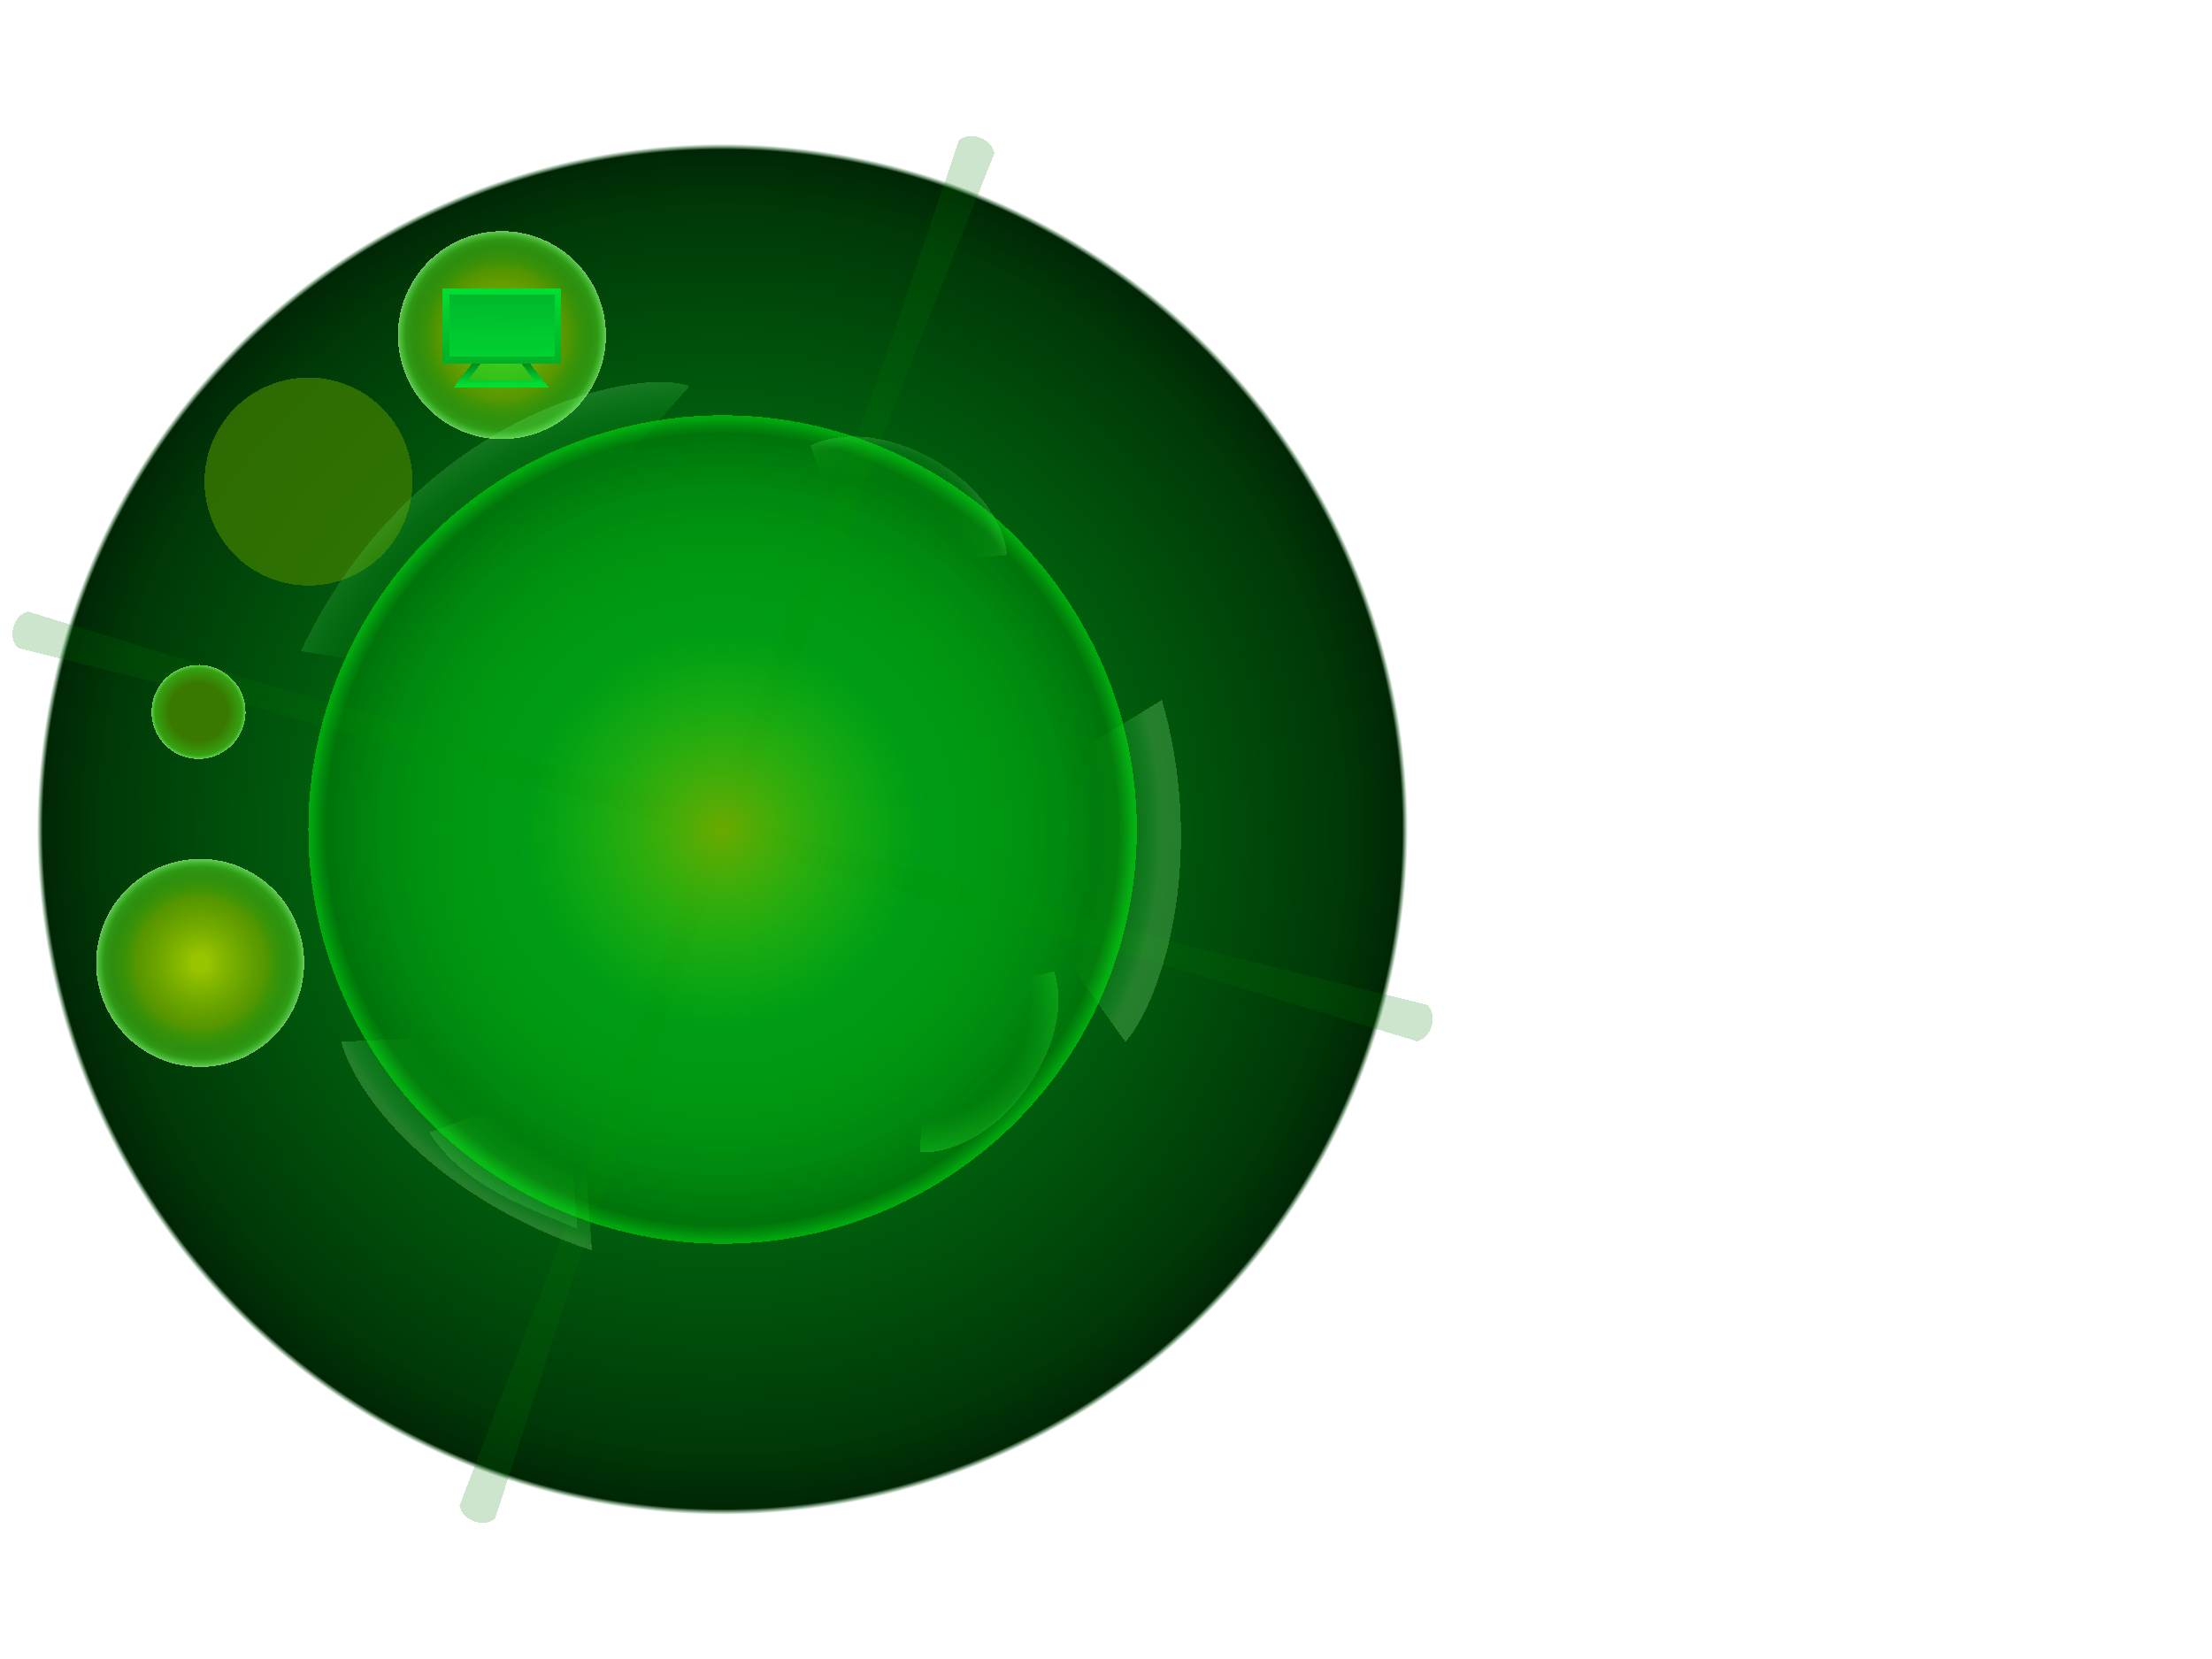 <?xml version="1.0" encoding="UTF-8" standalone="no"?>
<!-- Created with Inkscape (http://www.inkscape.org/) -->

<svg
   width="640.0px"
   height="480.0px"
   viewBox="0 0 640.0 480.0"
   version="1.1"
   id="SVGRoot"
   sodipodi:docname="xmock.svg"
   shape-rendering="crispEdges"
   inkscape:version="1.4.2 (ebf0e940d0, 2025-05-08)"
   xmlns:inkscape="http://www.inkscape.org/namespaces/inkscape"
   xmlns:sodipodi="http://sodipodi.sourceforge.net/DTD/sodipodi-0.dtd"
   xmlns:xlink="http://www.w3.org/1999/xlink"
   xmlns="http://www.w3.org/2000/svg"
   xmlns:svg="http://www.w3.org/2000/svg">
  <sodipodi:namedview
     id="namedview909"
     pagecolor="#ffffff"
     bordercolor="#666666"
     borderopacity="1.0"
     inkscape:pageshadow="2"
     inkscape:pageopacity="0.0"
     inkscape:pagecheckerboard="true"
     inkscape:document-units="px"
     showgrid="false"
     inkscape:zoom="2.5005409"
     inkscape:cx="186.15973"
     inkscape:cy="231.74986"
     inkscape:window-width="1753"
     inkscape:window-height="1196"
     inkscape:window-x="0"
     inkscape:window-y="0"
     inkscape:window-maximized="0"
     inkscape:current-layer="layer1"
     inkscape:showpageshadow="0"
     inkscape:deskcolor="#d1d1d1"
     showguides="true">
    <sodipodi:guide
       position="0,480"
       orientation="0,640"
       id="guide338"
       inkscape:locked="false" />
    <sodipodi:guide
       position="640,480"
       orientation="480,0"
       id="guide340"
       inkscape:locked="false" />
    <sodipodi:guide
       position="640,0"
       orientation="0,-640"
       id="guide342"
       inkscape:locked="false" />
    <sodipodi:guide
       position="0,0"
       orientation="-480,0"
       id="guide344"
       inkscape:locked="false" />
    <sodipodi:guide
       position="209,240.5"
       orientation="1,0"
       id="guide4036"
       inkscape:locked="false" />
    <sodipodi:guide
       position="209,240.5"
       orientation="0,-1"
       id="guide4038"
       inkscape:locked="false" />
  </sodipodi:namedview>
  <defs
     id="defs904">
    <linearGradient
       id="linearGradient43">
      <stop
         style="stop-color:#00ff11;stop-opacity:0;"
         offset="0.455"
         id="stop39" />
      <stop
         style="stop-color:#1dff2c;stop-opacity:0;"
         offset="0.854"
         id="stop40" />
      <stop
         style="stop-color:#31ff3f;stop-opacity:0.298;"
         offset="0.921"
         id="stop41" />
      <stop
         style="stop-color:#6dff76;stop-opacity:0.568;"
         offset="0.981"
         id="stop42" />
      <stop
         style="stop-color:#9bff92;stop-opacity:0.648;"
         offset="1"
         id="stop43" />
    </linearGradient>
    <linearGradient
       id="linearGradient35"
       inkscape:collect="always">
      <stop
         style="stop-color:#08a300;stop-opacity:0.009;"
         offset="0.588"
         id="stop36" />
      <stop
         style="stop-color:#013c00;stop-opacity:0.122;"
         offset="0.802"
         id="stop38" />
      <stop
         style="stop-color:#047500;stop-opacity:0.243;"
         offset="1"
         id="stop37" />
    </linearGradient>
    <linearGradient
       id="linearGradient25"
       inkscape:collect="always">
      <stop
         style="stop-color:#00b72b;stop-opacity:1;"
         offset="0"
         id="stop25" />
      <stop
         style="stop-color:#00d331;stop-opacity:1;"
         offset="1"
         id="stop26" />
    </linearGradient>
    <linearGradient
       id="linearGradient23"
       inkscape:collect="always">
      <stop
         style="stop-color:#00dd33;stop-opacity:1"
         offset="0"
         id="stop23" />
      <stop
         style="stop-color:#007d19;stop-opacity:1;"
         offset="1"
         id="stop24" />
    </linearGradient>
    <linearGradient
       id="linearGradient21"
       inkscape:collect="always">
      <stop
         style="stop-color:#00dd33;stop-opacity:1;"
         offset="0"
         id="stop21" />
      <stop
         style="stop-color:#00b127;stop-opacity:0.968;"
         offset="1"
         id="stop22" />
    </linearGradient>
    <linearGradient
       id="linearGradient1888">
      <stop
         style="stop-color:#00a10b;stop-opacity:0.24;"
         offset="0.075"
         id="stop9" />
      <stop
         style="stop-color:#28a900;stop-opacity:0.186;"
         offset="0.323"
         id="stop10" />
      <stop
         style="stop-color:#34aa00;stop-opacity:0;"
         offset="0.854"
         id="stop11" />
      <stop
         style="stop-color:#00ff11;stop-opacity:0;"
         offset="1"
         id="stop12" />
    </linearGradient>
    <linearGradient
       id="linearGradient6">
      <stop
         style="stop-color:#00ff11;stop-opacity:0;"
         offset="0.375"
         id="stop2" />
      <stop
         style="stop-color:#1dff2c;stop-opacity:0;"
         offset="0.612"
         id="stop3" />
      <stop
         style="stop-color:#31ff3f;stop-opacity:0.298;"
         offset="0.921"
         id="stop4" />
      <stop
         style="stop-color:#6dff76;stop-opacity:0.549;"
         offset="0.981"
         id="stop5" />
      <stop
         style="stop-color:#9bff92;stop-opacity:0.648;"
         offset="1"
         id="stop6" />
    </linearGradient>
    <linearGradient
       id="linearGradient7020">
      <stop
         style="stop-color:#00ff11;stop-opacity:0;"
         offset="0.608"
         id="stop7010" />
      <stop
         style="stop-color:#1dff2c;stop-opacity:0;"
         offset="0.879"
         id="stop7012" />
      <stop
         style="stop-color:#31ff3f;stop-opacity:0.298;"
         offset="0.959"
         id="stop7014" />
      <stop
         style="stop-color:#6dff76;stop-opacity:0.549;"
         offset="0.981"
         id="stop7016" />
      <stop
         style="stop-color:#9bff92;stop-opacity:0.648;"
         offset="1"
         id="stop7018" />
    </linearGradient>
    <linearGradient
       id="linearGradient1888-1">
      <stop
         style="stop-color:#6ba900;stop-opacity:1;"
         offset="0"
         id="stop4015" />
      <stop
         style="stop-color:#00c517;stop-opacity:0.386;"
         offset="0.474"
         id="stop35" />
      <stop
         style="stop-color:#00ff11;stop-opacity:0.221;"
         offset="0.822"
         id="stop4017" />
      <stop
         style="stop-color:#00e800;stop-opacity:0.15;"
         offset="0.956"
         id="stop4019" />
      <stop
         style="stop-color:#00ff11;stop-opacity:0.369;"
         offset="0.986"
         id="stop4021" />
      <stop
         style="stop-color:#00db0b;stop-opacity:0.621;"
         offset="1"
         id="stop4023" />
    </linearGradient>
    <linearGradient
       inkscape:collect="always"
       id="linearGradient3128">
      <stop
         style="stop-color:#00a418;stop-opacity:1;"
         offset="0"
         id="stop3124" />
      <stop
         style="stop-color:#003807;stop-opacity:1;"
         offset="0.901"
         id="stop7083" />
      <stop
         style="stop-color:#002605;stop-opacity:1;"
         offset="0.983"
         id="stop3134" />
      <stop
         style="stop-color:#00560a;stop-opacity:0;"
         offset="0.991"
         id="stop7085" />
    </linearGradient>
    <linearGradient
       id="linearGradient1888-3">
      <stop
         style="stop-color:#99c500;stop-opacity:1;"
         offset="0.075"
         id="stop1977" />
      <stop
         style="stop-color:#68a700;stop-opacity:0.69;"
         offset="0.625"
         id="stop2333" />
      <stop
         style="stop-color:#40af00;stop-opacity:0;"
         offset="0.854"
         id="stop1975" />
      <stop
         style="stop-color:#00ff11;stop-opacity:0;"
         offset="1"
         id="stop1971" />
    </linearGradient>
    <linearGradient
       id="linearGradient1888-2">
      <stop
         style="stop-color:#00ff11;stop-opacity:0;"
         offset="0.608"
         id="stop1884" />
      <stop
         style="stop-color:#1dff2c;stop-opacity:0;"
         offset="0.838"
         id="stop4034" />
      <stop
         style="stop-color:#31ff3f;stop-opacity:0.298;"
         offset="0.921"
         id="stop4032" />
      <stop
         style="stop-color:#6dff76;stop-opacity:0.549;"
         offset="0.981"
         id="stop4030" />
      <stop
         style="stop-color:#9bff92;stop-opacity:0.648;"
         offset="1"
         id="stop3067" />
    </linearGradient>
    <radialGradient
       inkscape:collect="always"
       xlink:href="#linearGradient1888-1"
       id="radialGradient1980"
       gradientUnits="userSpaceOnUse"
       cx="190.565"
       cy="240"
       fx="190.565"
       fy="240"
       r="119.855"
       gradientTransform="translate(18.5)" />
    <radialGradient
       inkscape:collect="always"
       xlink:href="#linearGradient3128"
       id="radialGradient3132"
       cx="190.565"
       cy="240"
       fx="190.565"
       fy="240"
       r="177.837"
       gradientUnits="userSpaceOnUse"
       gradientTransform="matrix(1.125,0,0,1.125,-5.368,-30.06)" />
    <radialGradient
       inkscape:collect="always"
       xlink:href="#linearGradient1888-2"
       id="radialGradient4026"
       cx="172.751"
       cy="284.407"
       fx="172.751"
       fy="284.407"
       r="48.647"
       gradientTransform="matrix(-2.437,-0.895,0.897,-2.441,374.935,1088.912)"
       gradientUnits="userSpaceOnUse" />
    <filter
       style="color-interpolation-filters:sRGB;"
       inkscape:label="Blur"
       id="filter5183"
       x="-0.031"
       y="-0.03"
       width="1.062"
       height="1.06">
      <feGaussianBlur
         stdDeviation="0.5 0.5"
         result="blur"
         id="feGaussianBlur5181" />
    </filter>
    <radialGradient
       inkscape:collect="always"
       xlink:href="#linearGradient1888-2"
       id="radialGradient5552"
       gradientUnits="userSpaceOnUse"
       gradientTransform="matrix(-2.672,0.52,-0.544,-2.796,807.012,945.27)"
       cx="172.751"
       cy="284.407"
       fx="172.751"
       fy="284.407"
       r="48.647" />
    <radialGradient
       inkscape:collect="always"
       xlink:href="#linearGradient7020"
       id="radialGradient5556"
       gradientUnits="userSpaceOnUse"
       gradientTransform="matrix(-1.111,-0.909,1.645,-2.011,-85.248,968.79)"
       cx="172.751"
       cy="284.407"
       fx="172.751"
       fy="284.407"
       r="48.647" />
    <radialGradient
       inkscape:collect="always"
       xlink:href="#linearGradient43"
       id="radialGradient5560"
       gradientUnits="userSpaceOnUse"
       gradientTransform="matrix(-2.437,-0.895,0.897,-2.441,356.435,1088.912)"
       cx="172.751"
       cy="284.407"
       fx="172.751"
       fy="284.407"
       r="48.647" />
    <radialGradient
       inkscape:collect="always"
       xlink:href="#linearGradient1888-2"
       id="radialGradient5564"
       gradientUnits="userSpaceOnUse"
       gradientTransform="matrix(-2.437,-0.895,0.897,-2.441,356.435,1088.912)"
       cx="172.751"
       cy="284.407"
       fx="172.751"
       fy="284.407"
       r="48.647" />
    <radialGradient
       inkscape:collect="always"
       xlink:href="#linearGradient7020"
       id="radialGradient7024"
       gradientUnits="userSpaceOnUse"
       gradientTransform="matrix(-1.12,-0.898,1.686,-2.103,-95.417,993.182)"
       cx="172.751"
       cy="284.407"
       fx="172.751"
       fy="284.407"
       r="48.647" />
    <filter
       inkscape:collect="always"
       style="color-interpolation-filters:sRGB"
       id="filter11566"
       x="-0.031"
       y="-0.002"
       width="1.063"
       height="1.003">
      <feGaussianBlur
         inkscape:collect="always"
         stdDeviation="0.143"
         id="feGaussianBlur11568" />
    </filter>
    <radialGradient
       inkscape:collect="always"
       xlink:href="#linearGradient6"
       id="radialGradient8"
       cx="145.231"
       cy="99.313"
       fx="145.231"
       fy="99.313"
       r="30.099"
       gradientUnits="userSpaceOnUse" />
    <radialGradient
       inkscape:collect="always"
       xlink:href="#linearGradient1888-3"
       id="radialGradient9"
       gradientUnits="userSpaceOnUse"
       cx="145.231"
       cy="99.313"
       fx="145.231"
       fy="99.313"
       r="30.099" />
    <filter
       inkscape:collect="always"
       style="color-interpolation-filters:sRGB"
       id="filter12"
       x="-0.171"
       y="-0.171"
       width="1.342"
       height="1.342">
      <feGaussianBlur
         inkscape:collect="always"
         stdDeviation="4.29"
         id="feGaussianBlur12" />
    </filter>
    <radialGradient
       inkscape:collect="always"
       xlink:href="#linearGradient6"
       id="radialGradient18"
       gradientUnits="userSpaceOnUse"
       cx="145.231"
       cy="99.313"
       fx="145.231"
       fy="99.313"
       r="30.099" />
    <linearGradient
       inkscape:collect="always"
       xlink:href="#linearGradient21"
       id="linearGradient22"
       x1="145.584"
       y1="80.045"
       x2="145.584"
       y2="99.931"
       gradientUnits="userSpaceOnUse" />
    <linearGradient
       inkscape:collect="always"
       xlink:href="#linearGradient23"
       id="linearGradient24"
       x1="145.334"
       y1="106.871"
       x2="145.297"
       y2="99.931"
       gradientUnits="userSpaceOnUse" />
    <linearGradient
       inkscape:collect="always"
       xlink:href="#linearGradient25"
       id="linearGradient26"
       x1="136.177"
       y1="80.045"
       x2="136.443"
       y2="99.931"
       gradientUnits="userSpaceOnUse" />
    <radialGradient
       inkscape:collect="always"
       xlink:href="#linearGradient35"
       id="radialGradient37"
       cx="209.065"
       cy="240"
       fx="209.065"
       fy="240"
       r="119.855"
       gradientUnits="userSpaceOnUse" />
  </defs>
  <circle
     style="fill:url(#radialGradient3132);fill-opacity:1;stroke-width:2.476;stroke-linejoin:round"
     id="circle3121"
     cx="209.065"
     cy="240"
     r="200.111" />
  <g
     inkscape:groupmode="layer"
     id="layer5"
     inkscape:label="Layer 2"
     transform="translate(0,-2.338)">
    <circle
       style="fill:#3e7d00;stroke-width:2;stroke-opacity:0.457;paint-order:stroke markers fill;fill-opacity:0.755;filter:url(#filter12)"
       id="circle12"
       cx="145.231"
       cy="99.313"
       r="30.099" />
    <circle
       style="fill:url(#radialGradient9);stroke-width:2;stroke-opacity:0.457;paint-order:stroke markers fill"
       id="path6"
       cx="145.231"
       cy="99.313"
       r="30.099" />
    <circle
       style="fill:url(#radialGradient8);stroke-width:2;stroke-opacity:0.457;paint-order:stroke markers fill"
       id="circle8"
       cx="145.231"
       cy="99.313"
       r="30.099" />
  </g>
  <use
     x="0"
     y="0"
     xlink:href="#layer5"
     id="use12"
     inkscape:transform-center-x="119.77602"
     inkscape:transform-center-y="-100.13299"
     transform="rotate(-25.978,209.044,239.457)" />
  <use
     x="0"
     y="0"
     xlink:href="#layer5"
     id="use14"
     inkscape:transform-center-x="151.13046"
     inkscape:transform-center-y="39.147075"
     transform="rotate(-80.396,209.044,239.457)" />
  <g
     inkscape:label="Layer 1"
     inkscape:groupmode="layer"
     id="layer1">
    <path
       id="rect6967"
       style="fill:#037600;fill-opacity:0.197;stroke:none;stroke-width:2.359;stroke-linejoin:round;stroke-opacity:0.158;filter:url(#filter11566)"
       d="m 203.844,29.276 c 0,0 1.311,-2.915 5.471,-2.915 4.161,-1e-6 5.471,2.915 5.471,2.915 l -1.646,71.131 -0.748,139.014 h -6.413 l -0.061,-138.883 z"
       sodipodi:nodetypes="czcccccc"
       inkscape:transform-center-x="-37.971747"
       inkscape:transform-center-y="-99.496286"
       transform="rotate(20.395,208.962,239.487)" />
    <path
       id="path11754"
       style="fill:#037600;fill-opacity:0.197;stroke:none;stroke-width:2.359;stroke-linejoin:round;stroke-opacity:0.158;filter:url(#filter11566)"
       d="m 203.844,29.276 c 0,0 1.311,-2.915 5.471,-2.915 4.161,-1e-6 5.471,2.915 5.471,2.915 l -1.646,71.131 -0.748,139.014 h -6.413 l -0.061,-138.883 z"
       sodipodi:nodetypes="czcccccc"
       inkscape:transform-center-x="102.25023"
       inkscape:transform-center-y="-29.835789"
       transform="rotate(-74.29,208.962,239.487)" />
    <path
       id="path11756"
       style="fill:#037600;fill-opacity:0.197;stroke:none;stroke-width:2.359;stroke-linejoin:round;stroke-opacity:0.158;filter:url(#filter11566)"
       d="m 203.844,29.276 c 0,0 1.311,-2.915 5.471,-2.915 4.161,-1e-6 5.471,2.915 5.471,2.915 l -1.646,71.131 -0.748,139.014 h -6.413 l -0.061,-138.883 z"
       sodipodi:nodetypes="czcccccc"
       inkscape:transform-center-x="-102.36042"
       inkscape:transform-center-y="29.458695"
       transform="rotate(105.496,208.962,239.487)" />
    <path
       id="path11758"
       style="fill:#037600;fill-opacity:0.197;stroke:none;stroke-width:2.359;stroke-linejoin:round;stroke-opacity:0.158;filter:url(#filter11566)"
       d="m 203.844,29.276 c 0,0 1.311,-2.915 5.471,-2.915 4.161,-1e-6 5.471,2.915 5.471,2.915 l -1.646,71.131 -0.748,139.014 h -6.413 l -0.061,-138.883 z"
       sodipodi:nodetypes="czcccccc"
       inkscape:transform-center-x="36.594602"
       inkscape:transform-center-y="100.0143"
       transform="rotate(-160.407,208.962,239.487)" />
    <path
       style="fill:url(#radialGradient4026);fill-opacity:1;stroke-width:2.2;stroke-linejoin:round;filter:url(#filter5183);opacity:0.6"
       d="m 98.69,301.367 24.221,-0.983 c 10.757,14.915 23.753,24.905 46.664,39.145 l 1.695,22.271 C 128.179,347.46 103.682,319.175 98.69,301.367 Z"
       id="path4005"
       sodipodi:nodetypes="ccccc" />
    <path
       style="fill:url(#radialGradient5552);fill-opacity:1;stroke-width:2.2;stroke-linejoin:round;filter:url(#filter5183);opacity:0.6"
       d="m 69.755,283.236 34.656,17.148 c 42.931,-10.447 38.108,-9.901 61.019,4.339 l 8.127,66.655 C 99.097,358.151 68.232,299.984 69.755,283.236 Z"
       id="path5550"
       sodipodi:nodetypes="ccccc"
       inkscape:transform-center-x="68.720856"
       inkscape:transform-center-y="-93.781077"
       transform="rotate(105.387,199.977,246.923)" />
    <path
       style="fill:url(#radialGradient5556);fill-opacity:1;stroke-width:2.2;stroke-linejoin:round;filter:url(#filter5183);opacity:0.6"
       d="m 96.345,304.119 25.998,1.886 c 10.757,14.915 -2.115,0.541 20.796,14.781 l 3.893,24.173 c -21.689,6.155 -52.315,-18.464 -50.686,-40.84 z"
       id="path5554"
       sodipodi:nodetypes="ccccc"
       inkscape:transform-center-x="-57.621337"
       inkscape:transform-center-y="-100.43152"
       transform="rotate(170.238,199.977,240.664)" />
    <path
       style="fill:url(#radialGradient5560);fill-opacity:1;stroke-width:2.2;stroke-linejoin:round;filter:url(#filter5183);opacity:0.609"
       d="m 74.017,300.989 30.394,-0.605 c 10.757,14.915 23.753,24.905 46.664,39.145 l -1.398,26.151 C 106.586,351.341 79.009,318.796 74.017,300.989 Z"
       id="path5558"
       sodipodi:nodetypes="ccccc"
       inkscape:transform-center-x="-113.34508"
       inkscape:transform-center-y="9.3059705"
       transform="rotate(-124.47,199.977,235.005)" />
    <path
       style="fill:url(#radialGradient5564);fill-opacity:1;stroke-width:2.2;stroke-linejoin:round;filter:url(#filter5183);opacity:0.6"
       d="m 80.386,294.765 24.221,-0.983 c 10.757,14.915 -8.658,0.796 14.253,15.036 l -5.791,25.225 C 100.819,323.733 85.377,312.572 80.386,294.765 Z"
       id="path5562"
       sodipodi:nodetypes="ccccc"
       inkscape:transform-center-x="43.772505"
       inkscape:transform-center-y="105.52155"
       transform="rotate(-17.218,210.848,166.543)" />
    <path
       style="fill:url(#radialGradient7024);fill-opacity:1;stroke-width:2.2;stroke-linejoin:round;filter:url(#filter5183)"
       d="m 96.345,304.119 25.998,1.886 c 10.757,14.915 -2.115,0.541 20.796,14.781 l 3.893,24.173 c -21.689,6.155 -52.315,-18.464 -50.686,-40.84 z"
       id="path7022"
       sodipodi:nodetypes="ccccc"
       inkscape:transform-center-x="-92.751341"
       inkscape:transform-center-y="70.117032"
       transform="rotate(-92.338,195.344,237.21)" />
    <circle
       style="fill:url(#radialGradient37);fill-opacity:0.197;stroke-width:2.2;stroke-linejoin:round"
       id="path555"
       cx="209.065"
       cy="240"
       r="119.855" />
    <circle
       style="fill:url(#radialGradient1980);fill-opacity:1;stroke-width:2.2;stroke-linejoin:round"
       id="circle1896"
       cx="209.065"
       cy="240"
       r="119.855" />
  </g>
  <g
     inkscape:groupmode="layer"
     id="g17"
     inkscape:label="Layer 2"
     transform="matrix(0.263,-0.368,0.368,0.263,-17.297,233.317)"
     inkscape:transform-center-x="-0.56854759"
     inkscape:transform-center-y="0.26988678">
    <circle
       style="fill:#3e7d00;fill-opacity:0.755;stroke-width:2;stroke-opacity:0.457;paint-order:stroke markers fill;filter:url(#filter12)"
       id="circle15"
       cx="145.231"
       cy="99.313"
       r="30.099" />
    <circle
       style="fill:#3e7d00;stroke-width:2;stroke-opacity:0.457;paint-order:stroke markers fill;fill-opacity:0.755"
       id="circle16"
       cx="145.231"
       cy="99.313"
       r="30.099" />
    <circle
       style="fill:url(#radialGradient18);stroke-width:2;stroke-opacity:0.457;paint-order:stroke markers fill"
       id="circle17"
       cx="145.231"
       cy="99.313"
       r="30.099" />
  </g>
  <g
     inkscape:groupmode="layer"
     id="layer6"
     inkscape:label="Layer 3"
     transform="translate(-0.35,4.291)">
    <path
       style="fill:#00dd33;fill-opacity:0.505;stroke:url(#linearGradient24);stroke-width:2;paint-order:markers fill stroke"
       d="m 138.871,99.931 -5.281,6.941 h 23.487 l -5.354,-6.941 z"
       id="path18"
       sodipodi:nodetypes="ccccc" />
    <rect
       style="fill:url(#linearGradient26);stroke:url(#linearGradient22);stroke-width:2;stroke-opacity:1;paint-order:markers fill stroke"
       id="rect18"
       width="32.356"
       height="19.886"
       x="129.405"
       y="80.045" />
  </g>
</svg>
